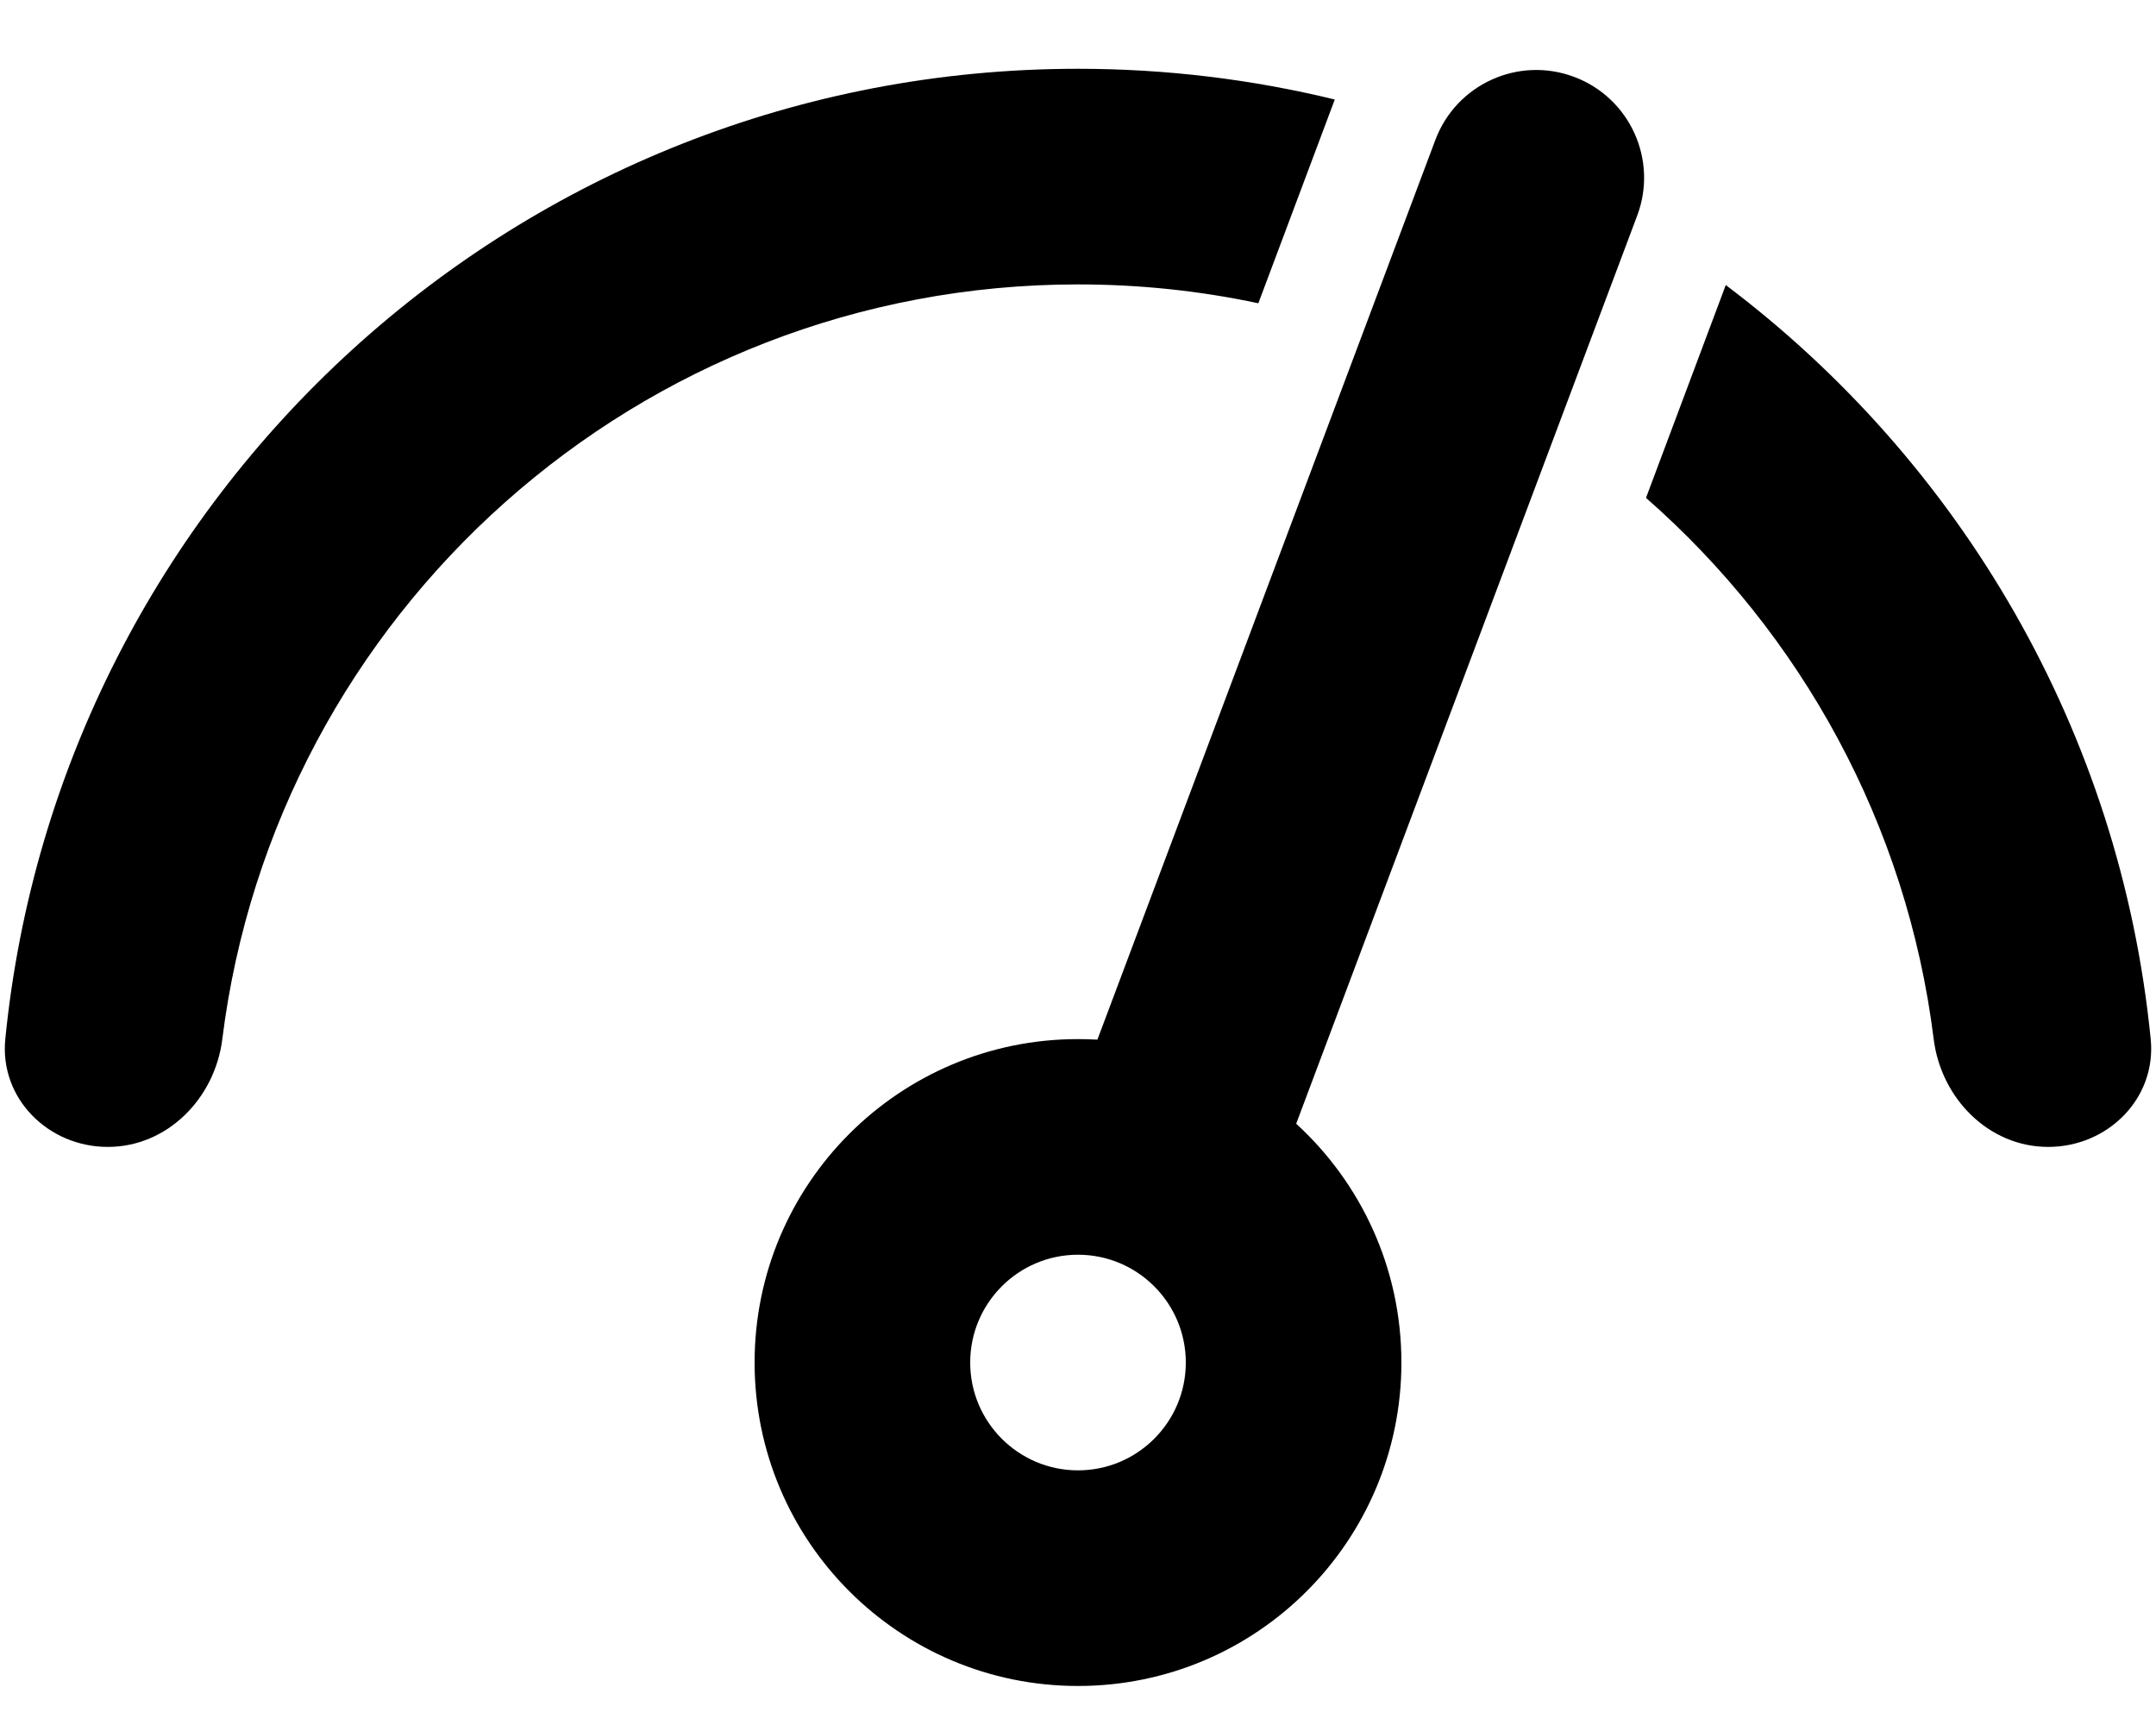 <svg width="20" height="16" viewBox="0 0 20 16" fill="none" xmlns="http://www.w3.org/2000/svg">
<path d="M16.009 2.644L15.269 4.618C16.707 5.878 17.69 7.645 17.938 9.64C18.007 10.188 18.448 10.638 19 10.638C19.552 10.638 20.005 10.189 19.951 9.639C19.668 6.783 18.183 4.281 16.009 2.644Z" fill="black"/>
<path d="M11.673 2.813C11.134 2.698 10.574 2.638 10 2.638C5.92 2.638 2.553 5.693 2.062 9.64C1.993 10.188 1.552 10.638 1 10.638C0.448 10.638 -0.005 10.189 0.049 9.639C0.55 4.585 4.814 0.638 10 0.638C10.821 0.638 11.619 0.737 12.382 0.923L11.673 2.813Z" fill="black"/>
<path fill-rule="evenodd" clip-rule="evenodd" d="M12.024 10.423L15.187 2.001C15.382 1.484 15.12 0.907 14.602 0.713C14.085 0.519 13.509 0.781 13.315 1.298L10.18 9.643C10.12 9.64 10.06 9.638 10 9.638C8.343 9.638 7 10.981 7 12.638C7 14.295 8.343 15.638 10 15.638C11.657 15.638 13 14.295 13 12.638C13 11.761 12.624 10.972 12.024 10.423ZM11 12.638C11 13.19 10.552 13.638 10 13.638C9.448 13.638 9 13.19 9 12.638C9 12.086 9.448 11.638 10 11.638C10.552 11.638 11 12.086 11 12.638Z" fill="black"/>
</svg>
